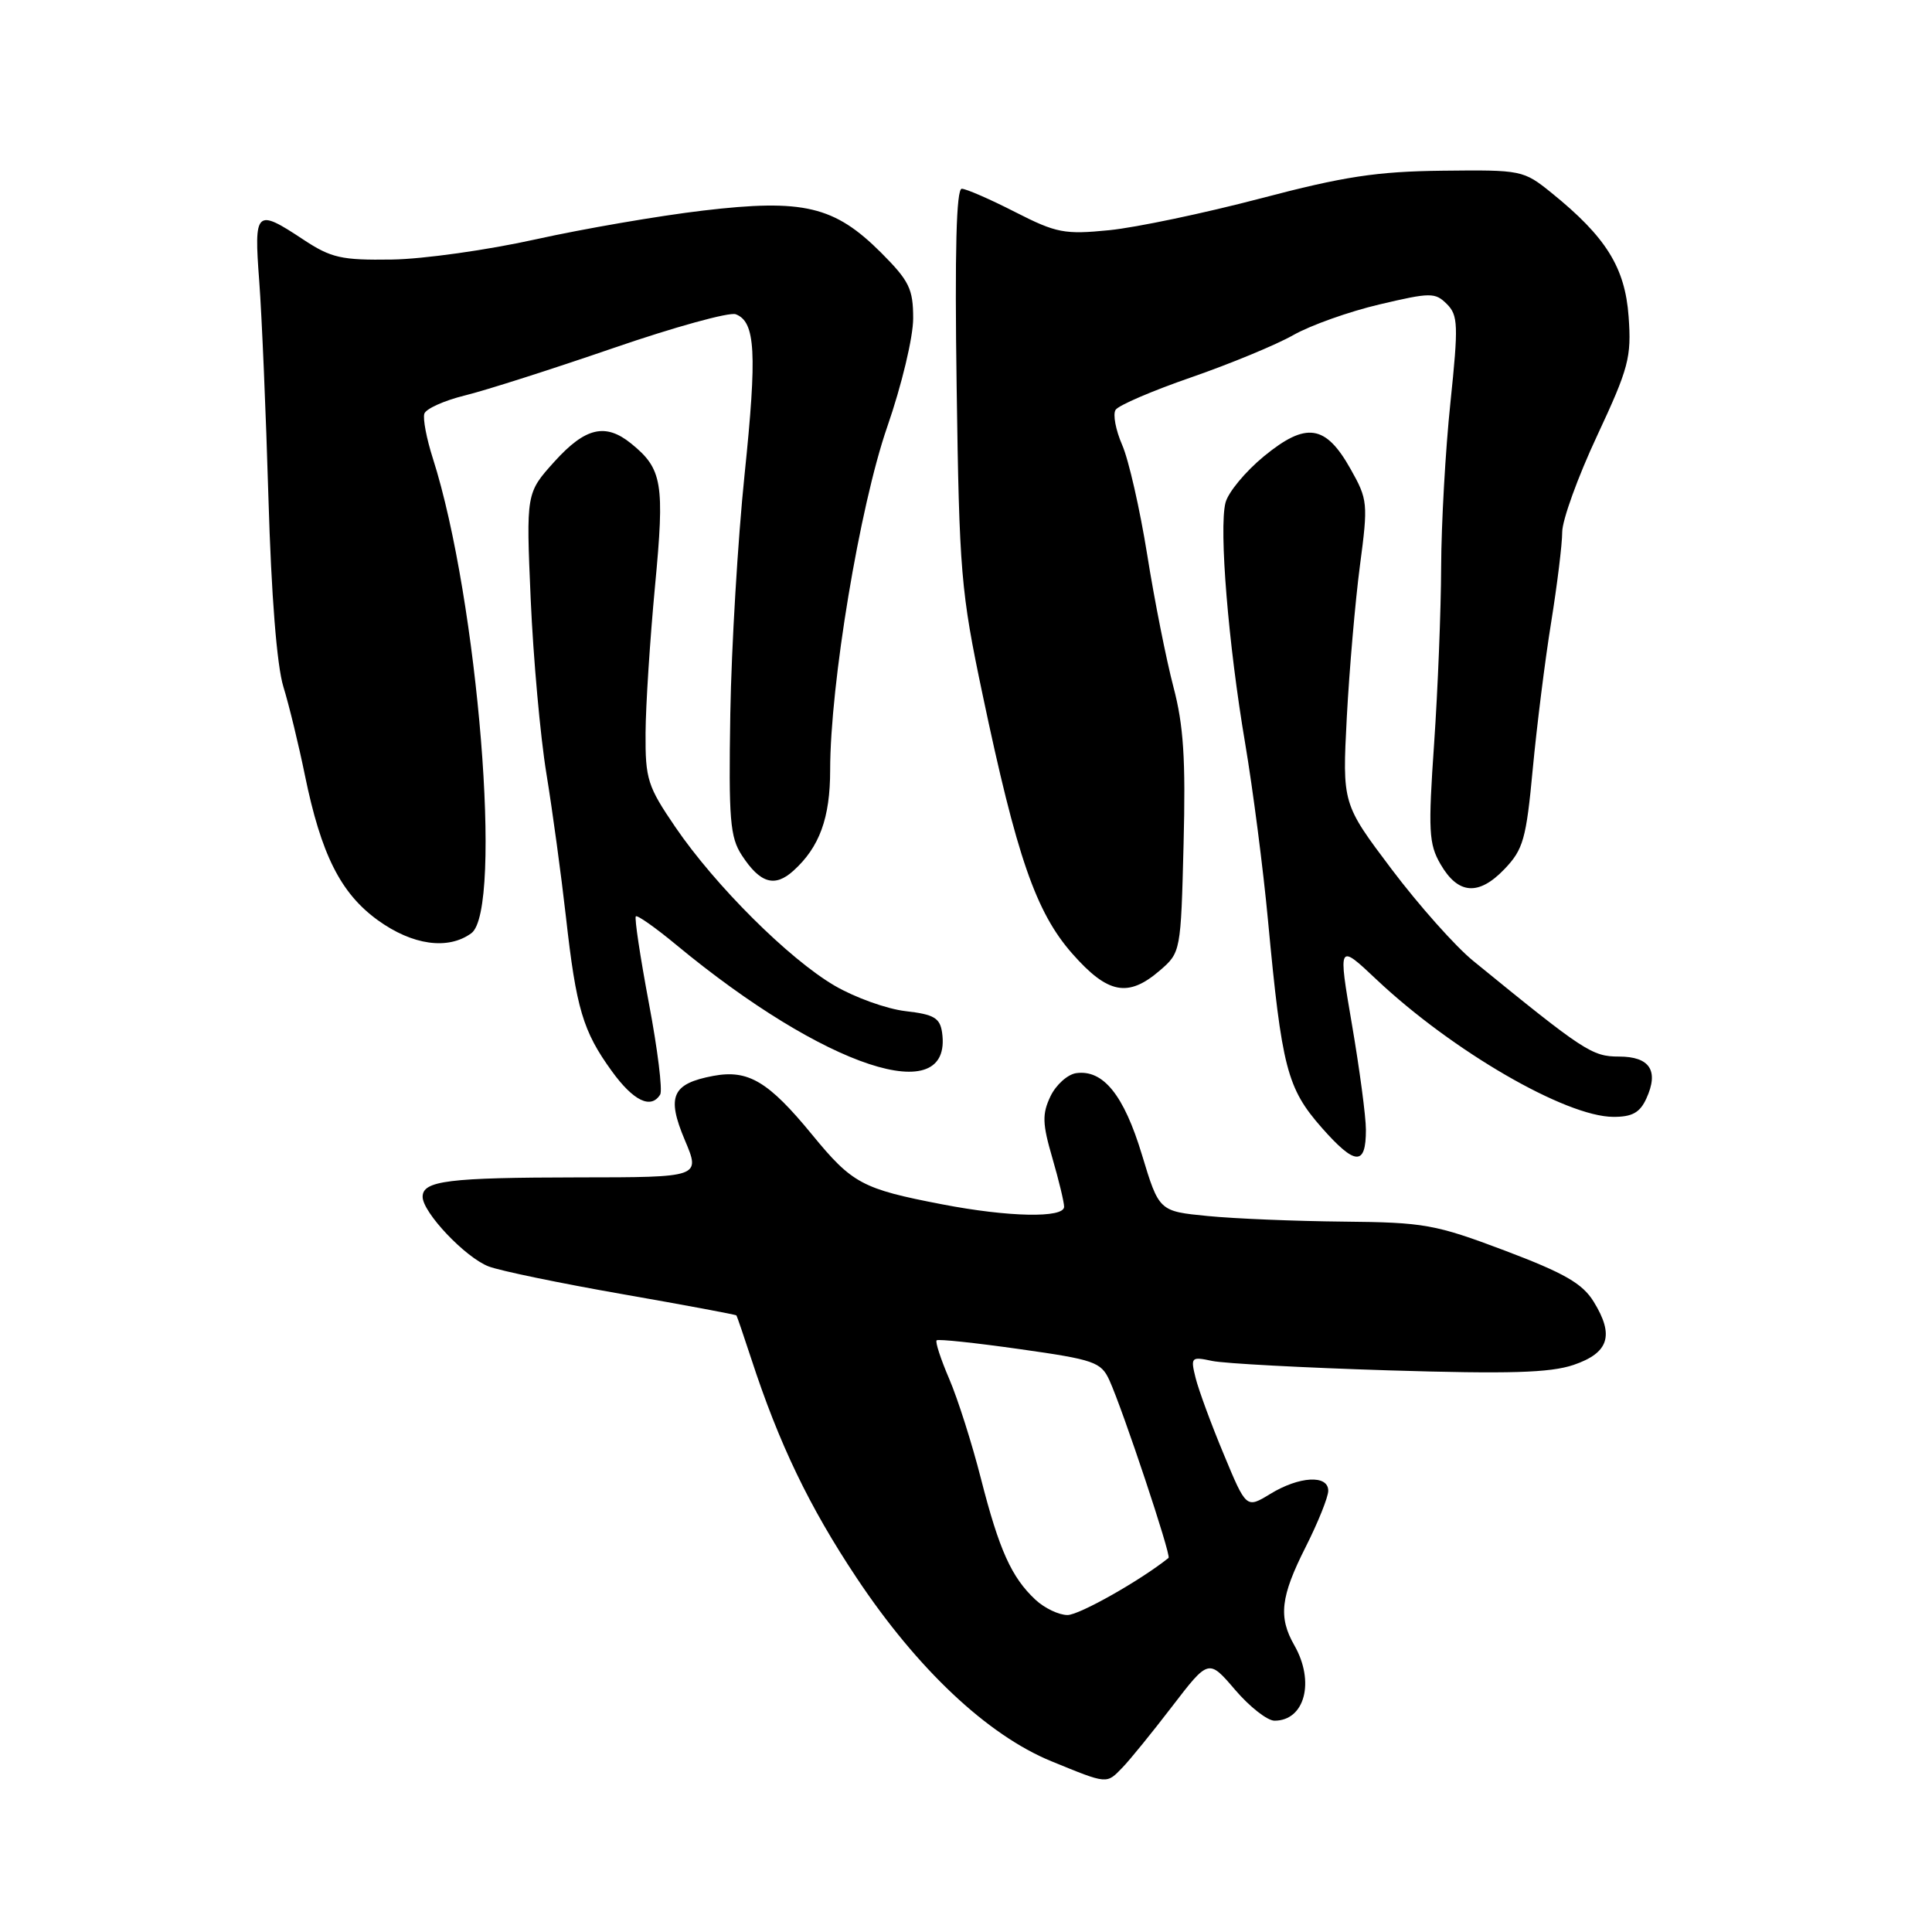 <?xml version="1.0" encoding="UTF-8" standalone="no"?>
<!DOCTYPE svg PUBLIC "-//W3C//DTD SVG 1.1//EN" "http://www.w3.org/Graphics/SVG/1.1/DTD/svg11.dtd" >
<svg xmlns="http://www.w3.org/2000/svg" xmlns:xlink="http://www.w3.org/1999/xlink" version="1.1" viewBox="0 0 256 256">
 <g >
 <path fill="currentColor"
d=" M 148.75 234.19 C 149.71 233.20 152.67 229.56 155.32 226.10 C 160.15 219.81 160.15 219.81 163.65 223.90 C 165.58 226.16 167.93 228.00 168.88 228.00 C 172.90 228.00 174.26 222.82 171.50 218.00 C 169.37 214.27 169.68 211.57 173.00 205.00 C 174.65 201.73 176.00 198.37 176.00 197.53 C 176.00 195.39 172.17 195.60 168.32 197.95 C 165.14 199.89 165.14 199.89 162.15 192.69 C 160.50 188.74 158.83 184.20 158.43 182.61 C 157.74 179.83 157.83 179.74 160.61 180.33 C 162.20 180.67 172.72 181.23 184.00 181.58 C 199.97 182.07 205.38 181.91 208.50 180.86 C 213.19 179.26 213.93 176.95 211.17 172.48 C 209.69 170.07 207.28 168.69 199.40 165.71 C 190.17 162.23 188.72 161.97 178.00 161.87 C 171.68 161.81 163.59 161.48 160.04 161.13 C 153.58 160.50 153.58 160.50 151.31 153.00 C 148.92 145.09 146.17 141.69 142.59 142.20 C 141.45 142.37 139.92 143.75 139.19 145.27 C 138.08 147.61 138.11 148.88 139.44 153.43 C 140.30 156.39 141.00 159.30 141.00 159.90 C 141.00 161.43 133.64 161.28 124.84 159.58 C 114.24 157.54 112.93 156.84 107.61 150.35 C 101.81 143.28 99.14 141.70 94.52 142.56 C 89.04 143.59 88.30 145.27 90.74 151.06 C 92.83 156.00 92.83 156.00 76.66 156.01 C 59.40 156.03 56.00 156.45 56.00 158.58 C 56.00 160.65 61.66 166.63 64.75 167.81 C 66.26 168.39 74.24 170.04 82.47 171.48 C 90.70 172.92 97.50 174.19 97.58 174.30 C 97.66 174.41 98.54 176.97 99.53 180.00 C 103.23 191.33 107.23 199.65 113.51 209.08 C 121.54 221.15 130.84 229.90 139.30 233.37 C 146.83 236.45 146.59 236.42 148.75 234.19 Z  M 180.99 149.69 C 180.99 147.94 180.15 141.66 179.14 135.75 C 177.30 124.99 177.30 124.99 182.40 129.80 C 192.44 139.26 207.46 147.97 213.77 147.99 C 216.27 148.00 217.30 147.43 218.15 145.56 C 219.84 141.87 218.61 140.00 214.52 140.00 C 210.96 140.00 209.89 139.30 195.23 127.34 C 192.87 125.43 188.00 119.95 184.40 115.18 C 177.86 106.50 177.86 106.50 178.46 95.00 C 178.80 88.67 179.58 79.64 180.20 74.93 C 181.29 66.70 181.24 66.19 178.96 62.15 C 175.65 56.25 173.08 55.87 167.49 60.45 C 165.02 62.48 162.72 65.25 162.38 66.63 C 161.51 70.09 162.76 85.37 164.99 98.50 C 166.01 104.55 167.38 115.12 168.02 122.00 C 169.85 141.54 170.54 144.19 175.14 149.43 C 179.58 154.46 181.00 154.53 180.99 149.69 Z  M 87.48 145.03 C 87.81 144.49 87.14 139.04 85.98 132.92 C 84.83 126.79 84.05 121.62 84.25 121.42 C 84.44 121.22 86.83 122.90 89.55 125.15 C 109.30 141.51 126.29 147.12 124.83 136.81 C 124.55 134.88 123.75 134.41 119.98 133.98 C 117.49 133.69 113.26 132.17 110.58 130.60 C 104.52 127.05 94.79 117.36 89.50 109.61 C 85.81 104.20 85.50 103.25 85.54 97.13 C 85.56 93.48 86.13 84.73 86.79 77.69 C 88.09 63.99 87.77 62.13 83.63 58.77 C 80.22 56.01 77.56 56.64 73.47 61.16 C 69.71 65.33 69.71 65.33 70.32 79.41 C 70.66 87.16 71.59 97.55 72.40 102.50 C 73.21 107.45 74.37 116.00 74.99 121.50 C 76.35 133.64 77.24 136.65 81.06 141.92 C 83.93 145.89 86.26 147.01 87.48 145.03 Z  M 153.68 128.60 C 156.45 126.21 156.47 126.12 156.83 111.85 C 157.12 100.58 156.83 96.10 155.48 91.00 C 154.54 87.42 152.97 79.55 152.01 73.50 C 151.04 67.45 149.55 60.90 148.69 58.95 C 147.84 56.99 147.44 54.91 147.82 54.31 C 148.19 53.71 152.72 51.77 157.87 49.99 C 163.03 48.20 169.10 45.69 171.37 44.40 C 173.64 43.11 178.77 41.28 182.78 40.34 C 189.56 38.74 190.16 38.74 191.71 40.28 C 193.21 41.78 193.26 43.06 192.19 53.33 C 191.53 59.60 190.98 69.40 190.96 75.11 C 190.94 80.83 190.52 91.35 190.03 98.50 C 189.23 110.05 189.32 111.83 190.87 114.50 C 193.19 118.52 195.92 118.74 199.34 115.17 C 201.84 112.56 202.23 111.20 203.10 101.88 C 203.64 96.17 204.73 87.42 205.54 82.44 C 206.34 77.46 207.00 72.09 207.00 70.51 C 207.00 68.92 209.08 63.18 211.62 57.75 C 215.82 48.75 216.19 47.35 215.80 41.95 C 215.33 35.44 212.81 31.40 205.59 25.56 C 201.86 22.55 201.62 22.50 191.15 22.62 C 182.41 22.72 178.08 23.38 167.00 26.30 C 159.57 28.25 150.57 30.14 147.00 30.50 C 141.05 31.09 139.99 30.89 134.50 28.09 C 131.20 26.40 128.02 25.02 127.44 25.01 C 126.72 25.00 126.50 33.23 126.76 51.25 C 127.11 75.90 127.32 78.38 130.19 92.00 C 134.72 113.54 137.26 120.88 142.08 126.36 C 146.79 131.70 149.47 132.22 153.68 128.60 Z  M 62.45 123.66 C 66.67 120.58 63.34 79.45 57.36 60.75 C 56.52 58.13 56.01 55.46 56.23 54.81 C 56.45 54.16 58.85 53.08 61.56 52.41 C 64.28 51.75 73.13 48.92 81.24 46.13 C 89.34 43.34 96.66 41.32 97.49 41.64 C 100.11 42.64 100.33 46.75 98.66 62.88 C 97.77 71.47 96.92 85.72 96.77 94.55 C 96.54 108.62 96.73 110.94 98.31 113.35 C 100.73 117.05 102.66 117.62 105.14 115.37 C 108.59 112.25 110.00 108.39 110.00 102.04 C 110.00 90.66 113.92 67.08 117.56 56.57 C 119.48 51.04 121.00 44.68 121.00 42.19 C 121.00 38.28 120.48 37.22 116.75 33.48 C 110.57 27.31 106.46 26.33 93.18 27.90 C 87.31 28.59 77.33 30.31 71.00 31.71 C 64.67 33.12 56.09 34.33 51.93 34.39 C 45.24 34.49 43.88 34.18 40.20 31.75 C 33.90 27.58 33.64 27.83 34.35 37.25 C 34.69 41.79 35.24 54.72 35.57 66.00 C 35.95 78.92 36.68 88.16 37.55 91.00 C 38.31 93.47 39.59 98.75 40.40 102.72 C 42.55 113.22 45.13 118.36 50.06 121.93 C 54.65 125.25 59.37 125.91 62.45 123.66 Z  M 137.20 211.97 C 134.03 209.01 132.40 205.40 129.98 195.93 C 128.80 191.29 126.91 185.35 125.78 182.72 C 124.65 180.09 123.90 177.79 124.11 177.60 C 124.33 177.41 129.29 177.94 135.15 178.77 C 145.00 180.16 145.90 180.48 147.00 182.89 C 148.80 186.85 155.22 206.12 154.84 206.43 C 151.18 209.38 143.02 214.00 141.45 214.00 C 140.31 214.00 138.40 213.09 137.20 211.97 Z "/>
</g>
</svg>